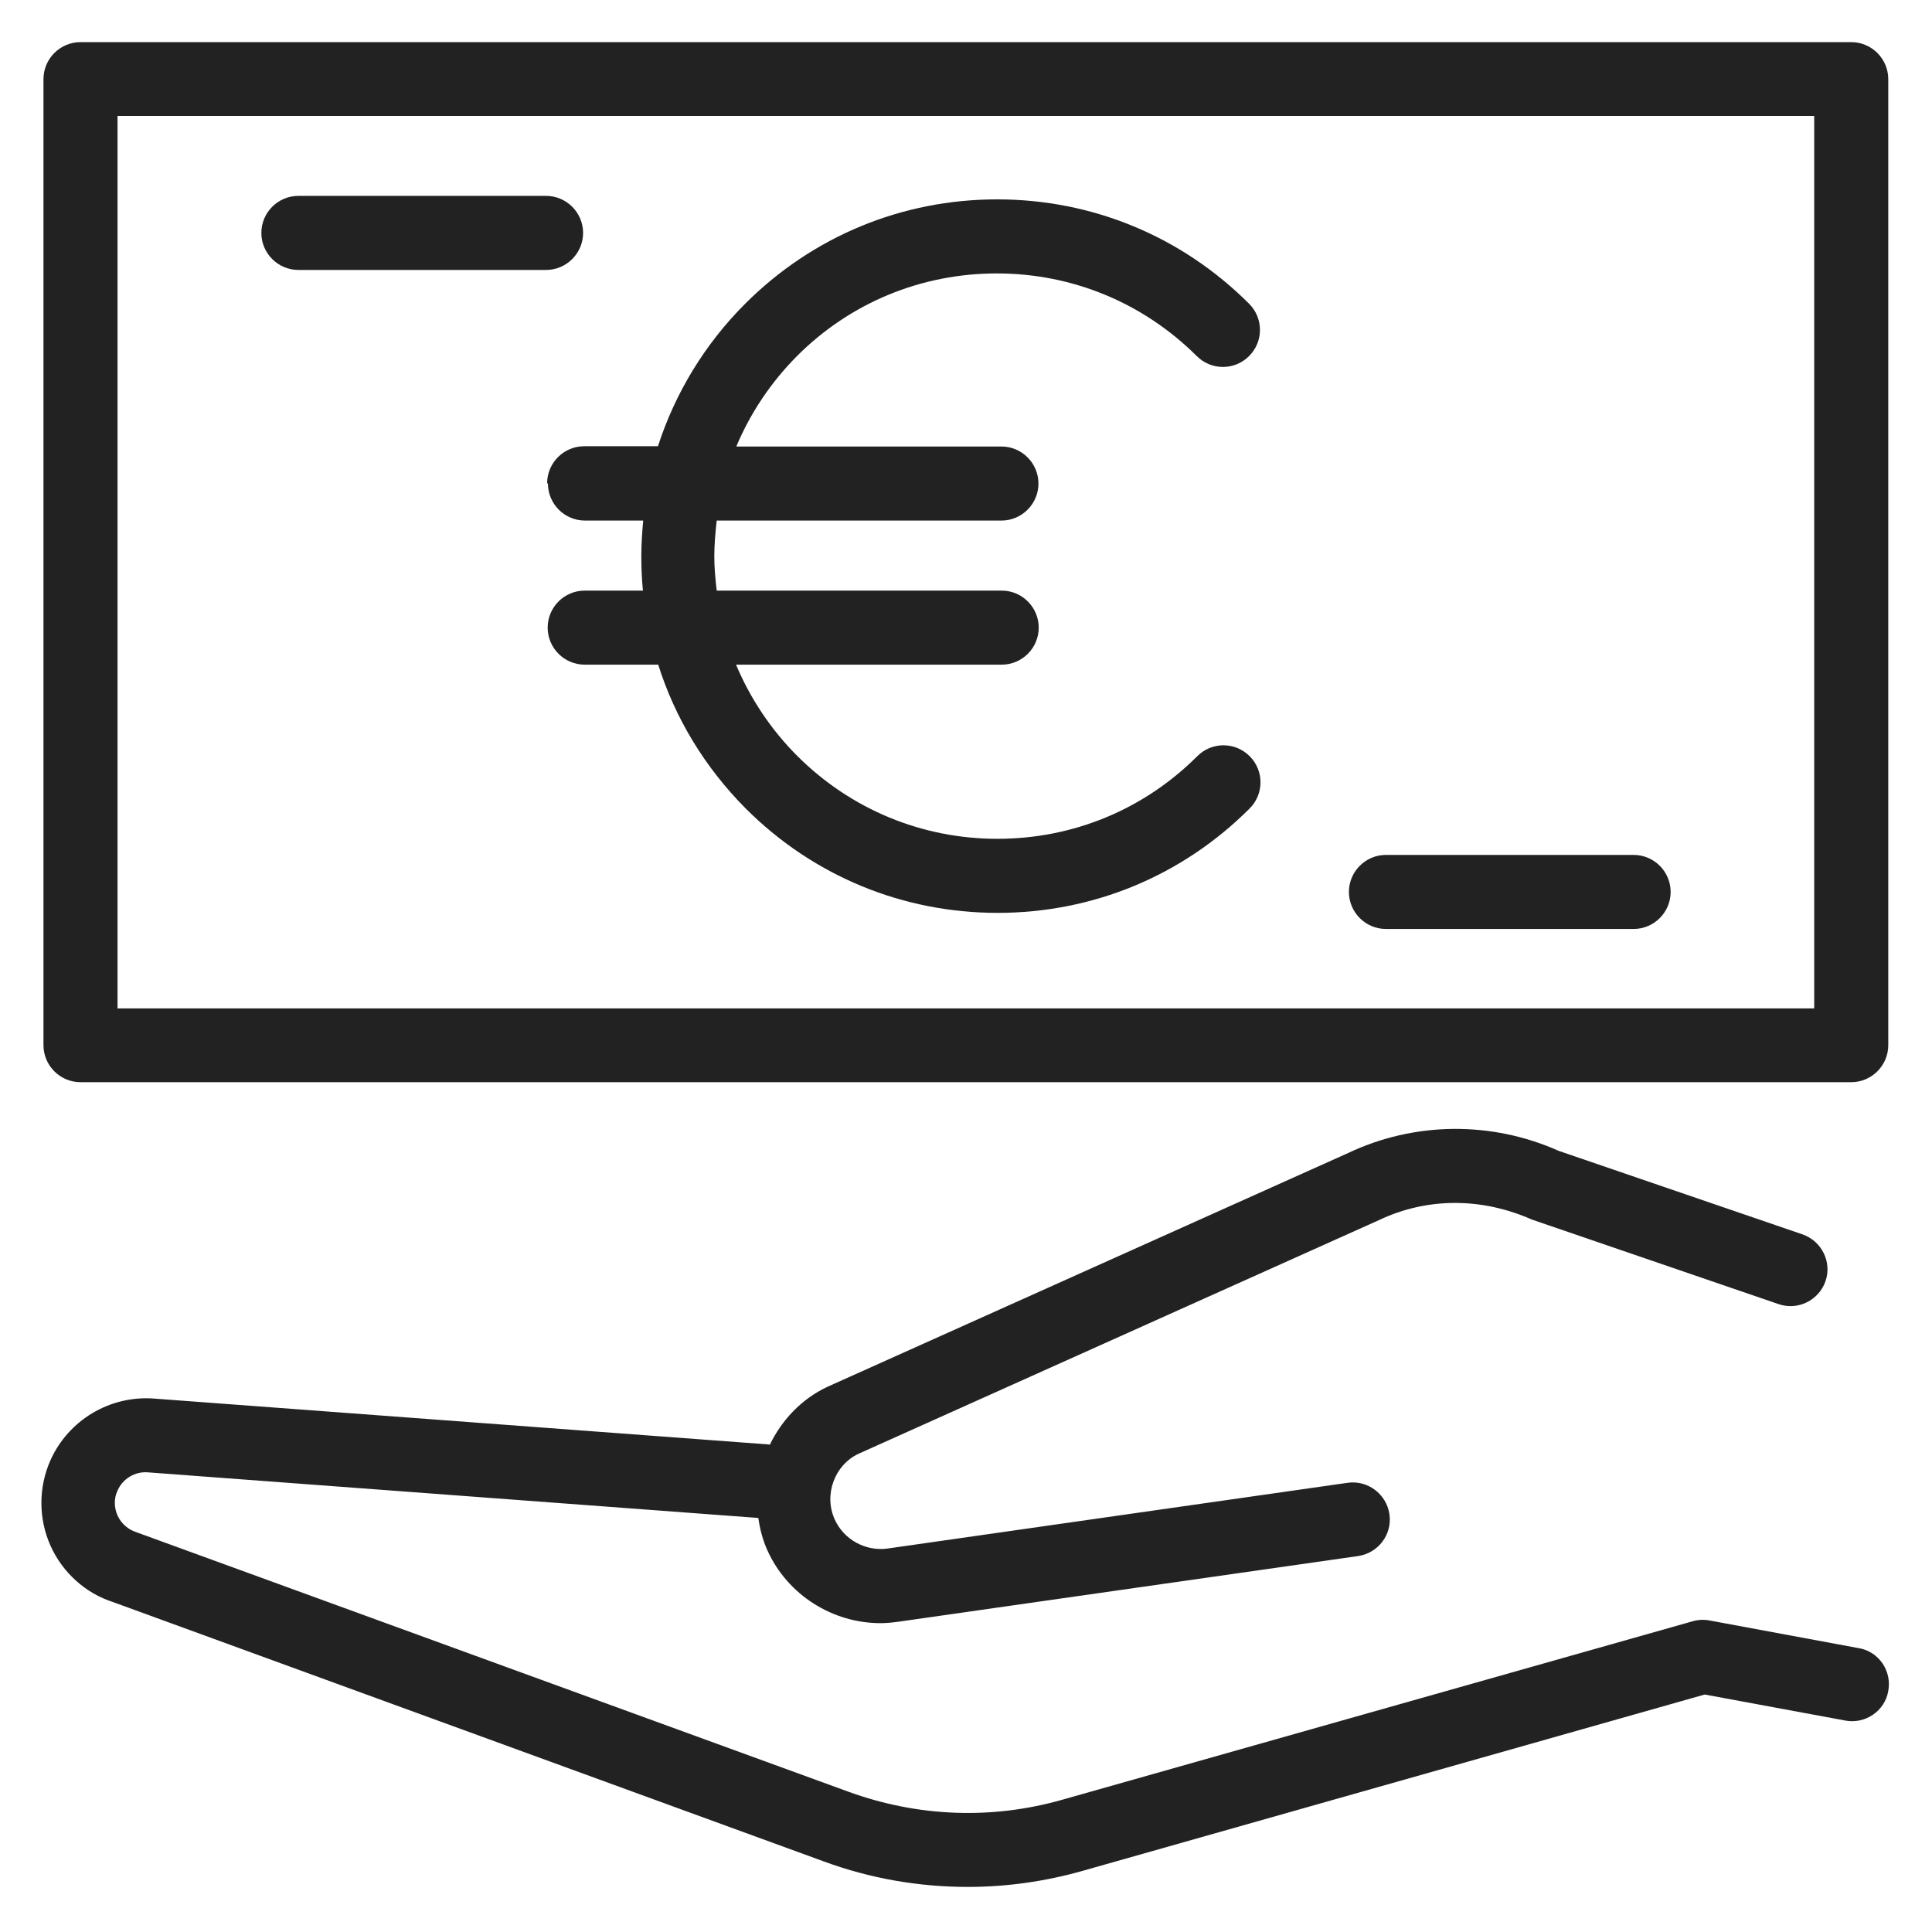 <svg width="72" height="72" viewBox="0 0 72 72" fill="none" xmlns="http://www.w3.org/2000/svg">
<g id="salary_XL 1">
<g id="Group">
<path id="Vector" d="M69.26 61.42L63.71 60.39C63.5 60.35 63.29 60.36 63.08 60.42L39.59 67.07C36.96 67.82 34.21 67.71 31.64 66.78L5.08 57.1C4.77 57 4.52 56.78 4.38 56.48C4.25 56.18 4.24 55.85 4.38 55.55C4.57 55.11 5.03 54.83 5.51 54.87L28.26 56.57C28.32 56.98 28.42 57.38 28.6 57.78C29.35 59.44 31.03 60.49 32.81 60.49C33.02 60.49 33.24 60.47 33.46 60.44L50.61 57.99C51.36 57.88 51.89 57.19 51.78 56.43C51.67 55.68 50.97 55.15 50.22 55.26L33.07 57.71C32.26 57.82 31.45 57.38 31.11 56.63C30.69 55.71 31.1 54.6 31.99 54.18L51.39 45.47C53.16 44.63 55.19 44.61 57.09 45.45L66.28 48.6C67 48.85 67.78 48.46 68.03 47.75C68.28 47.03 67.89 46.25 67.17 46L58.09 42.89C55.58 41.77 52.71 41.8 50.24 42.97L30.84 51.68C29.86 52.14 29.13 52.93 28.69 53.84C28.67 53.84 28.66 53.83 28.64 53.83L5.73 52.12C4.1 52 2.55 52.92 1.88 54.42C1.43 55.43 1.43 56.59 1.88 57.6C2.33 58.61 3.2 59.38 4.2 59.7L30.7 69.37C32.44 70.01 34.25 70.32 36.07 70.32C37.5 70.32 38.94 70.12 40.35 69.72L63.53 63.15L68.77 64.12C69.51 64.26 70.24 63.77 70.37 63.02C70.51 62.27 70.02 61.55 69.27 61.42H69.26Z" fill="#222222"/>
<path id="Vector_2" d="M68.99 1.57H3C2.24 1.57 1.62 2.19 1.62 2.95V38.95C1.62 39.71 2.24 40.33 3 40.33H68.99C69.75 40.33 70.37 39.71 70.37 38.95V2.95C70.37 2.19 69.75 1.57 68.99 1.57V1.57ZM67.61 37.58H4.38V4.32H67.61V37.58Z" fill="#222222"/>
<path id="Vector_3" d="M51.65 34.62H60.88C61.64 34.62 62.26 34 62.26 33.24C62.26 32.48 61.64 31.86 60.88 31.86H51.65C50.89 31.86 50.27 32.48 50.27 33.24C50.27 34 50.89 34.62 51.65 34.62V34.62Z" fill="#222222"/>
<path id="Vector_4" d="M11.12 10.06H20.35C21.11 10.06 21.73 9.44 21.73 8.68C21.73 7.92 21.11 7.3 20.35 7.3H11.12C10.36 7.3 9.74 7.92 9.74 8.68C9.74 9.44 10.36 10.06 11.12 10.06V10.06Z" fill="#222222"/>
<path id="Vector_5" d="M20.42 18.02C20.42 18.78 21.04 19.4 21.8 19.4H23.97C23.93 19.84 23.9 20.28 23.9 20.73C23.9 21.18 23.92 21.59 23.96 22.01H21.79C21.03 22.01 20.41 22.63 20.41 23.39C20.41 24.15 21.03 24.77 21.79 24.77H24.53C25.16 26.77 26.27 28.6 27.79 30.13C30.3 32.64 33.63 34.02 37.18 34.02C40.73 34.02 44.06 32.64 46.57 30.13C47.11 29.59 47.11 28.72 46.57 28.18C46.03 27.64 45.16 27.64 44.62 28.18C42.63 30.17 39.99 31.26 37.17 31.26C34.35 31.26 31.71 30.16 29.72 28.18C28.73 27.19 27.96 26.03 27.43 24.77H37.33C38.09 24.77 38.71 24.15 38.71 23.39C38.71 22.63 38.09 22.01 37.33 22.01H26.71C26.66 21.59 26.62 21.16 26.62 20.73C26.62 20.3 26.66 19.84 26.71 19.4H37.32C38.08 19.4 38.7 18.78 38.7 18.02C38.7 17.26 38.08 16.64 37.32 16.64H27.44C27.96 15.4 28.72 14.26 29.7 13.27C31.69 11.28 34.33 10.19 37.15 10.19C39.97 10.19 42.61 11.29 44.6 13.27C45.14 13.81 46.01 13.81 46.55 13.27C47.09 12.73 47.09 11.86 46.55 11.32C44.04 8.81 40.71 7.43 37.16 7.43C33.61 7.43 30.28 8.81 27.77 11.32C26.26 12.83 25.16 14.65 24.52 16.63H21.77C21.01 16.63 20.39 17.25 20.39 18.01L20.42 18.02Z" fill="#222222"/>
</g>
</g>
</svg>
